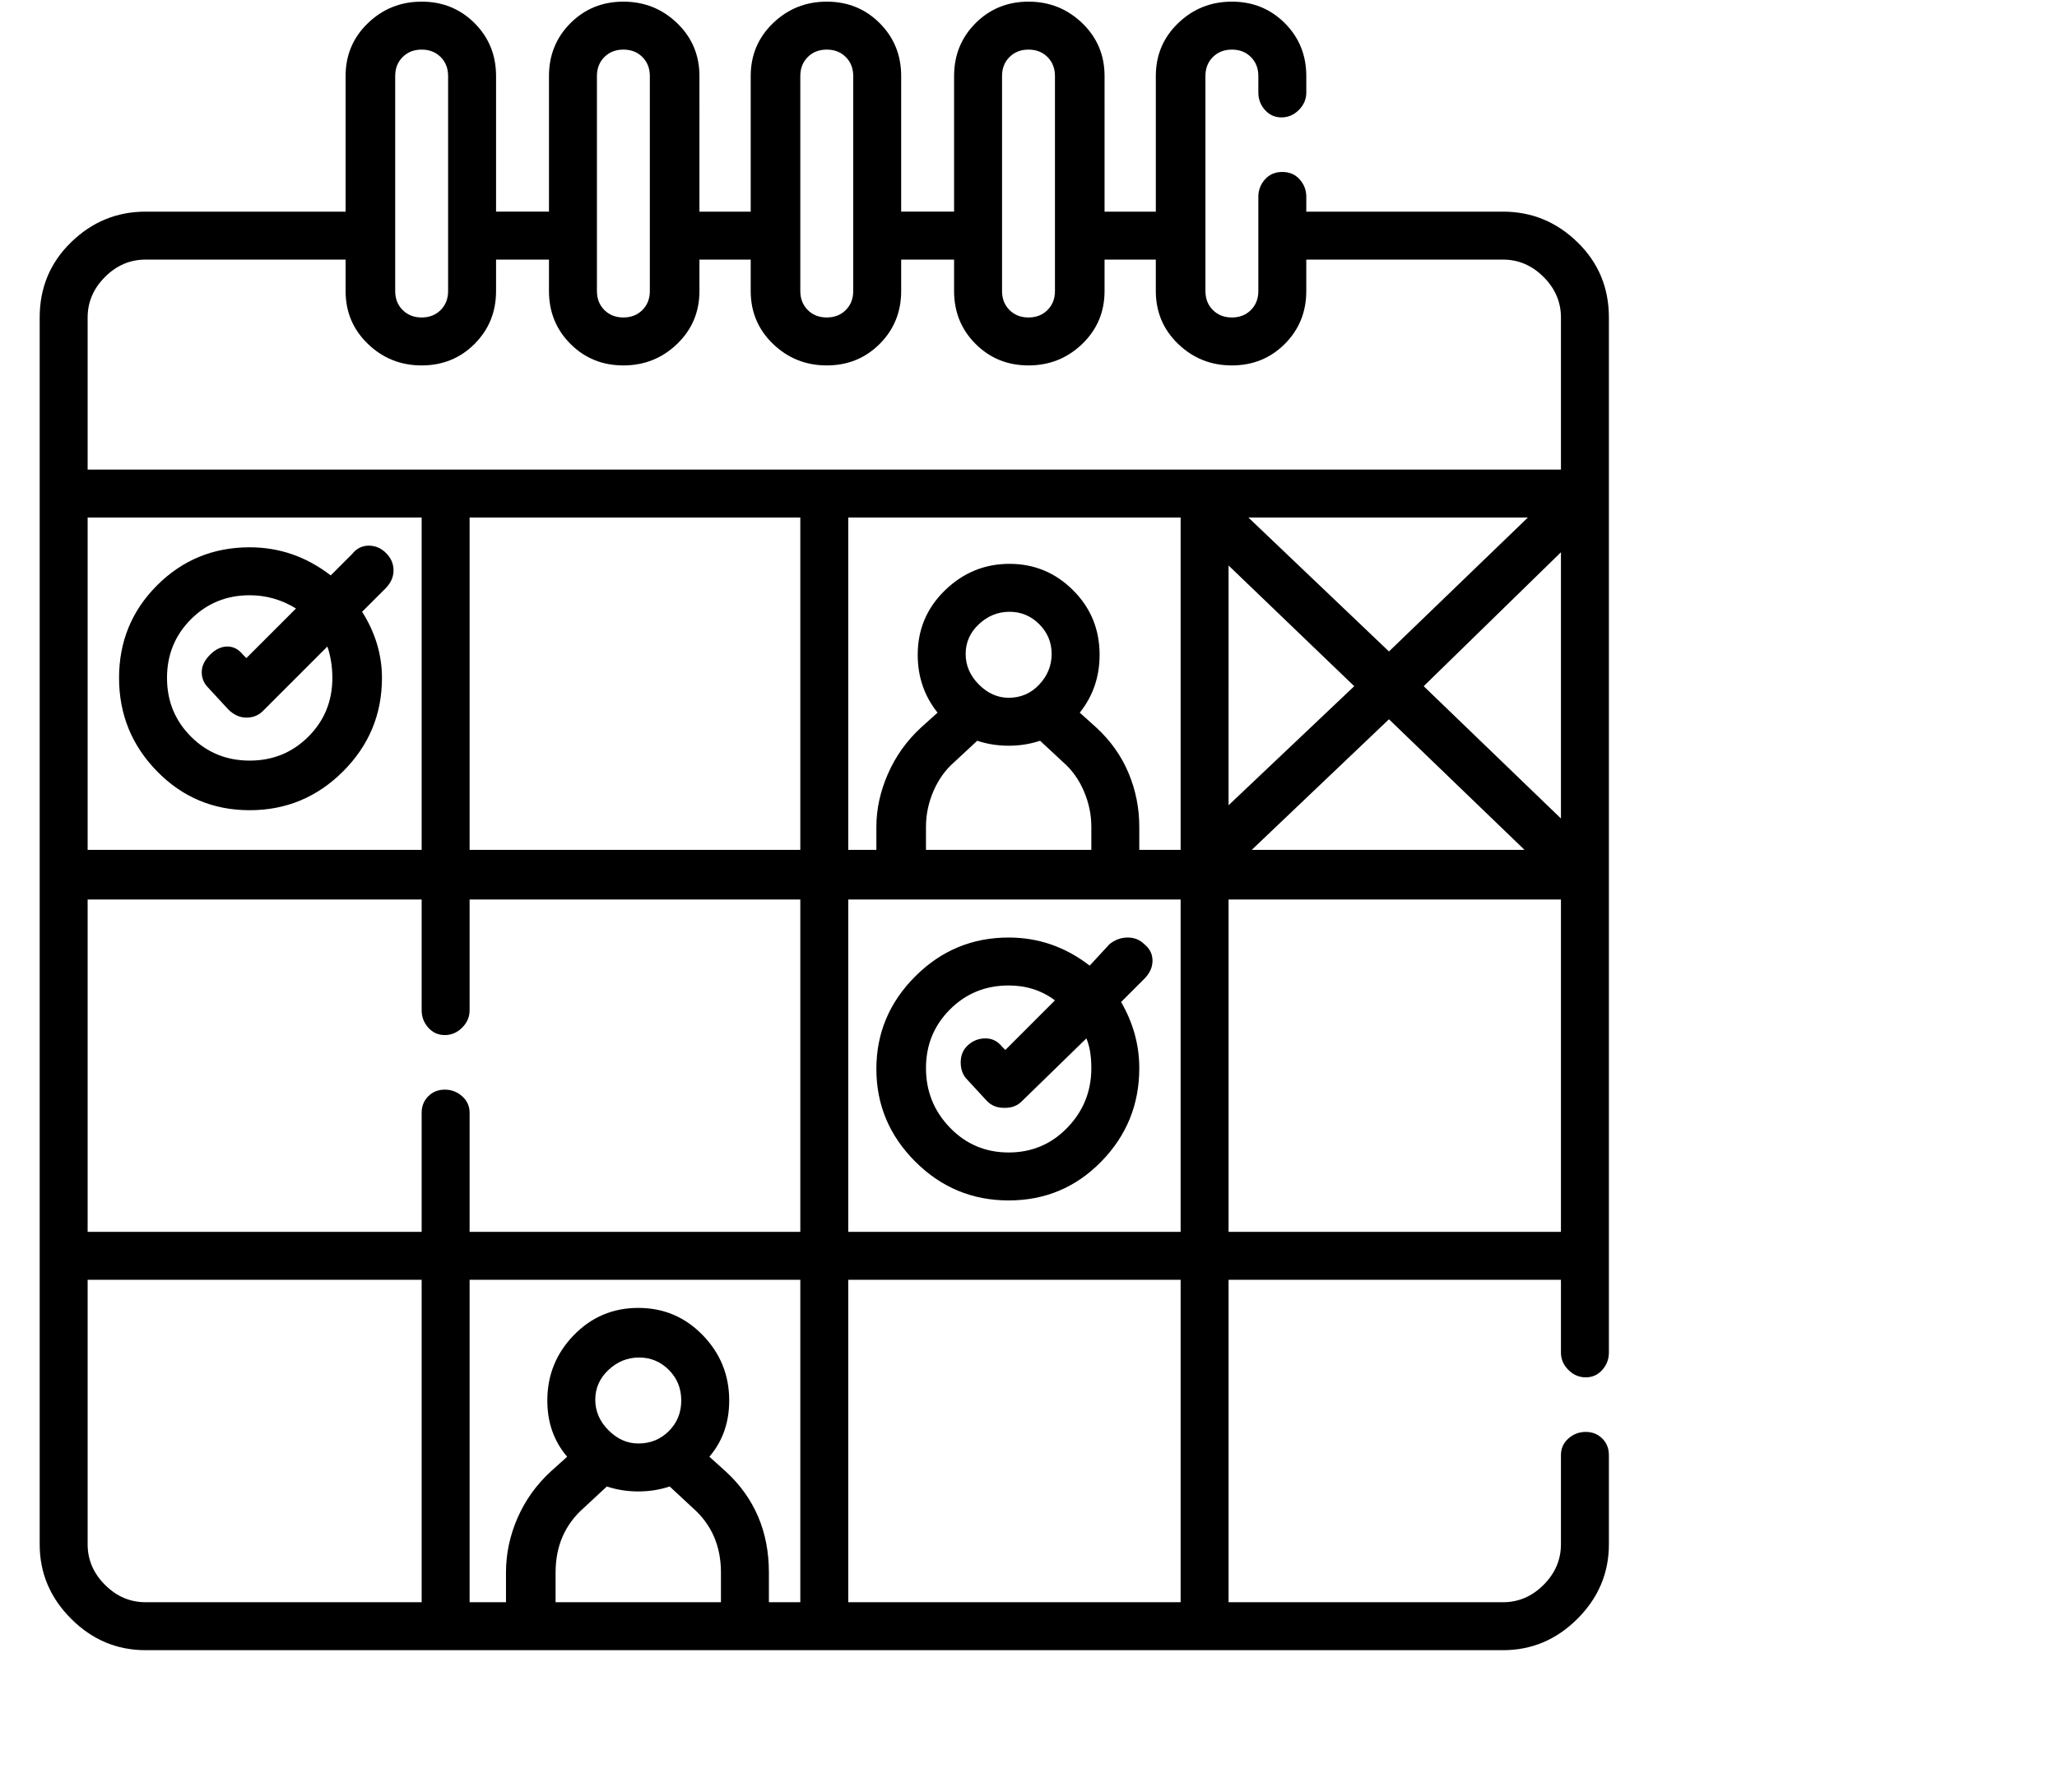 <svg viewBox="0 0 1244 1083.753" xmlns="http://www.w3.org/2000/svg"><path d="M959 833q6 0 10-4.5t4-10.5V192q0-27-19-45.5T909 128H790v-9q0-6-4-10.5t-10.5-4.5q-6.5 0-10.5 4.5t-4 10.5v57q0 7-4.5 11.5T745 192q-7 0-11.5-4.5T729 176V46q0-7 4.5-11.5T745 30q7 0 11.5 4.5T761 46v10q0 6 4 10.5t10 4.5q6 0 10.5-4.5T790 56V46q0-19-13-32T745 1q-19 0-32.5 13T699 46v82h-31V46q0-19-13.5-32T622 1q-19 0-32 13t-13 32v82h-32V46q0-19-13-32T500 1q-19 0-32.5 13T454 46v82h-31V46q0-19-13.5-32T377 1q-19 0-32 13t-13 32v82h-32V46q0-19-13-32T255 1q-19 0-32.5 13T209 46v82H88q-26 0-45 18.5T24 192v742q0 26 19 45t45 19h821q26 0 45-19t19-45v-54q0-6-4-10t-10-4q-6 0-10.5 4t-4.5 10v54q0 14-10.5 24.5T909 969H743V774h201v44q0 6 4.5 10.5T959 833zm-573 40q-10 0-18-8t-8-18.5q0-10.5 8-18t18.5-7.5q10.5 0 18 7.5T412 847q0 11-7.5 18.5T386 873zm-33 39l14-13q9 3 19 3t19-3l14 13q17 15 17 39v18H336v-18q0-24 17-39zm86-22l-10-9q12-14 12-34 0-23-16-39.5T386 791q-23 0-39 16.5T331 847q0 20 12 34l-10 9q-13 12-20 28t-7 33v18h-22V774h200v195h-19v-18q0-37-26-61zM284 745v-72q0-6-4.5-10t-10.5-4q-6 0-10 4t-4 10v72H53V544h202v67q0 6 4 10.5t10 4.5q6 0 10.5-4.5T284 611v-67h200v201H284zm660-250l-83-80 83-81v161zM840 394l-85-81h169l-84 81zm-97-52l76 73-76 72V342zm-29 172h-25v-14q0-17-6.5-32.5T663 440l-10-9q12-15 12-35 0-23-16-39t-38.5-16q-22.5 0-39 16T555 396q0 20 12 35l-10 9q-13 12-20 28t-7 32v14h-17V313h201v201zm-154 0v-14q0-11 4.5-21.5T577 461l14-13q9 3 19 3t19-3l14 13q8 7 12.5 17.5T660 500v14H560zm50-92q-10 0-18-8t-8-18.5q0-10.5 8-18t18.5-7.5q10.5 0 18 7.5t7.5 18q0 10.5-7.5 18.5t-18.5 8zm-126 92H284V313h200v201zm-229 0H53V313h202v201zm258 30h201v201H513V544zm327-109l82 79H757l83-79zM606 46q0-7 4.5-11.5T622 30q7 0 11.5 4.5T638 46v130q0 7-4.5 11.5T622 192q-7 0-11.5-4.5T606 176V46zm-122 0q0-7 4.5-11.5T500 30q7 0 11.5 4.5T516 46v130q0 7-4.5 11.5T500 192q-7 0-11.5-4.5T484 176V46zm-123 0q0-7 4.5-11.5T377 30q7 0 11.5 4.5T393 46v130q0 7-4.5 11.5T377 192q-7 0-11.5-4.5T361 176V46zm-122 0q0-7 4.5-11.5T255 30q7 0 11.5 4.5T271 46v130q0 7-4.5 11.5T255 192q-7 0-11.5-4.5T239 176V46zM88 157h121v19q0 19 13.5 32t32.5 13q19 0 32-13t13-32v-19h32v19q0 19 13 32t32 13q19 0 32.5-13t13.5-32v-19h31v19q0 19 13.5 32t32.5 13q19 0 32-13t13-32v-19h32v19q0 19 13 32t32 13q19 0 32.5-13t13.5-32v-19h31v19q0 19 13.5 32t32.5 13q19 0 32-13t13-32v-19h119q14 0 24.5 10.5T944 192v92H53v-92q0-14 10.5-24.5T88 157zM53 934V774h202v195H88q-14 0-24.5-10.5T53 934zm661 35H513V774h201v195zm29-224V544h201v201H743zM151 490q33 0 56.5-23.5T231 410q0-21-12-40l14-14q5-5 5-11t-4.5-10.5Q229 330 223 330t-10 5l-13 13q-22-17-49-17-33 0-56 23t-23 56q0 33 23 56.5t56 23.5zm0-130q15 0 28 8l-30 30-2-2q-4-5-9.5-5t-10.5 5q-5 5-5 10.5t4 9.5l12 13q5 5 11 5t10-4l39-39q3 9 3 19 0 21-14.5 35.5T151 460q-21 0-35.5-14.5T101 410q0-21 14.5-35.5T151 360zm541 211q-4-4-10-4t-11 4l-12 13q-22-17-49-17-33 0-56.5 23.5t-23.5 56q0 32.5 23.5 56T610 726q33 0 56-23.5t23-56.5q0-21-11-40l14-14q5-5 5-11t-5-10zm-32 75q0 21-14.5 36T610 697q-21 0-35.5-15T560 646q0-21 14.5-35.5T610 596q16 0 28 9l-30 30-2-2q-4-5-10-5t-10.5 4q-4.5 4-4.5 10.5t4 10.5l12 13q4 4 10 4h1q6 0 10-4l39-38q3 7 3 18z"/></svg>